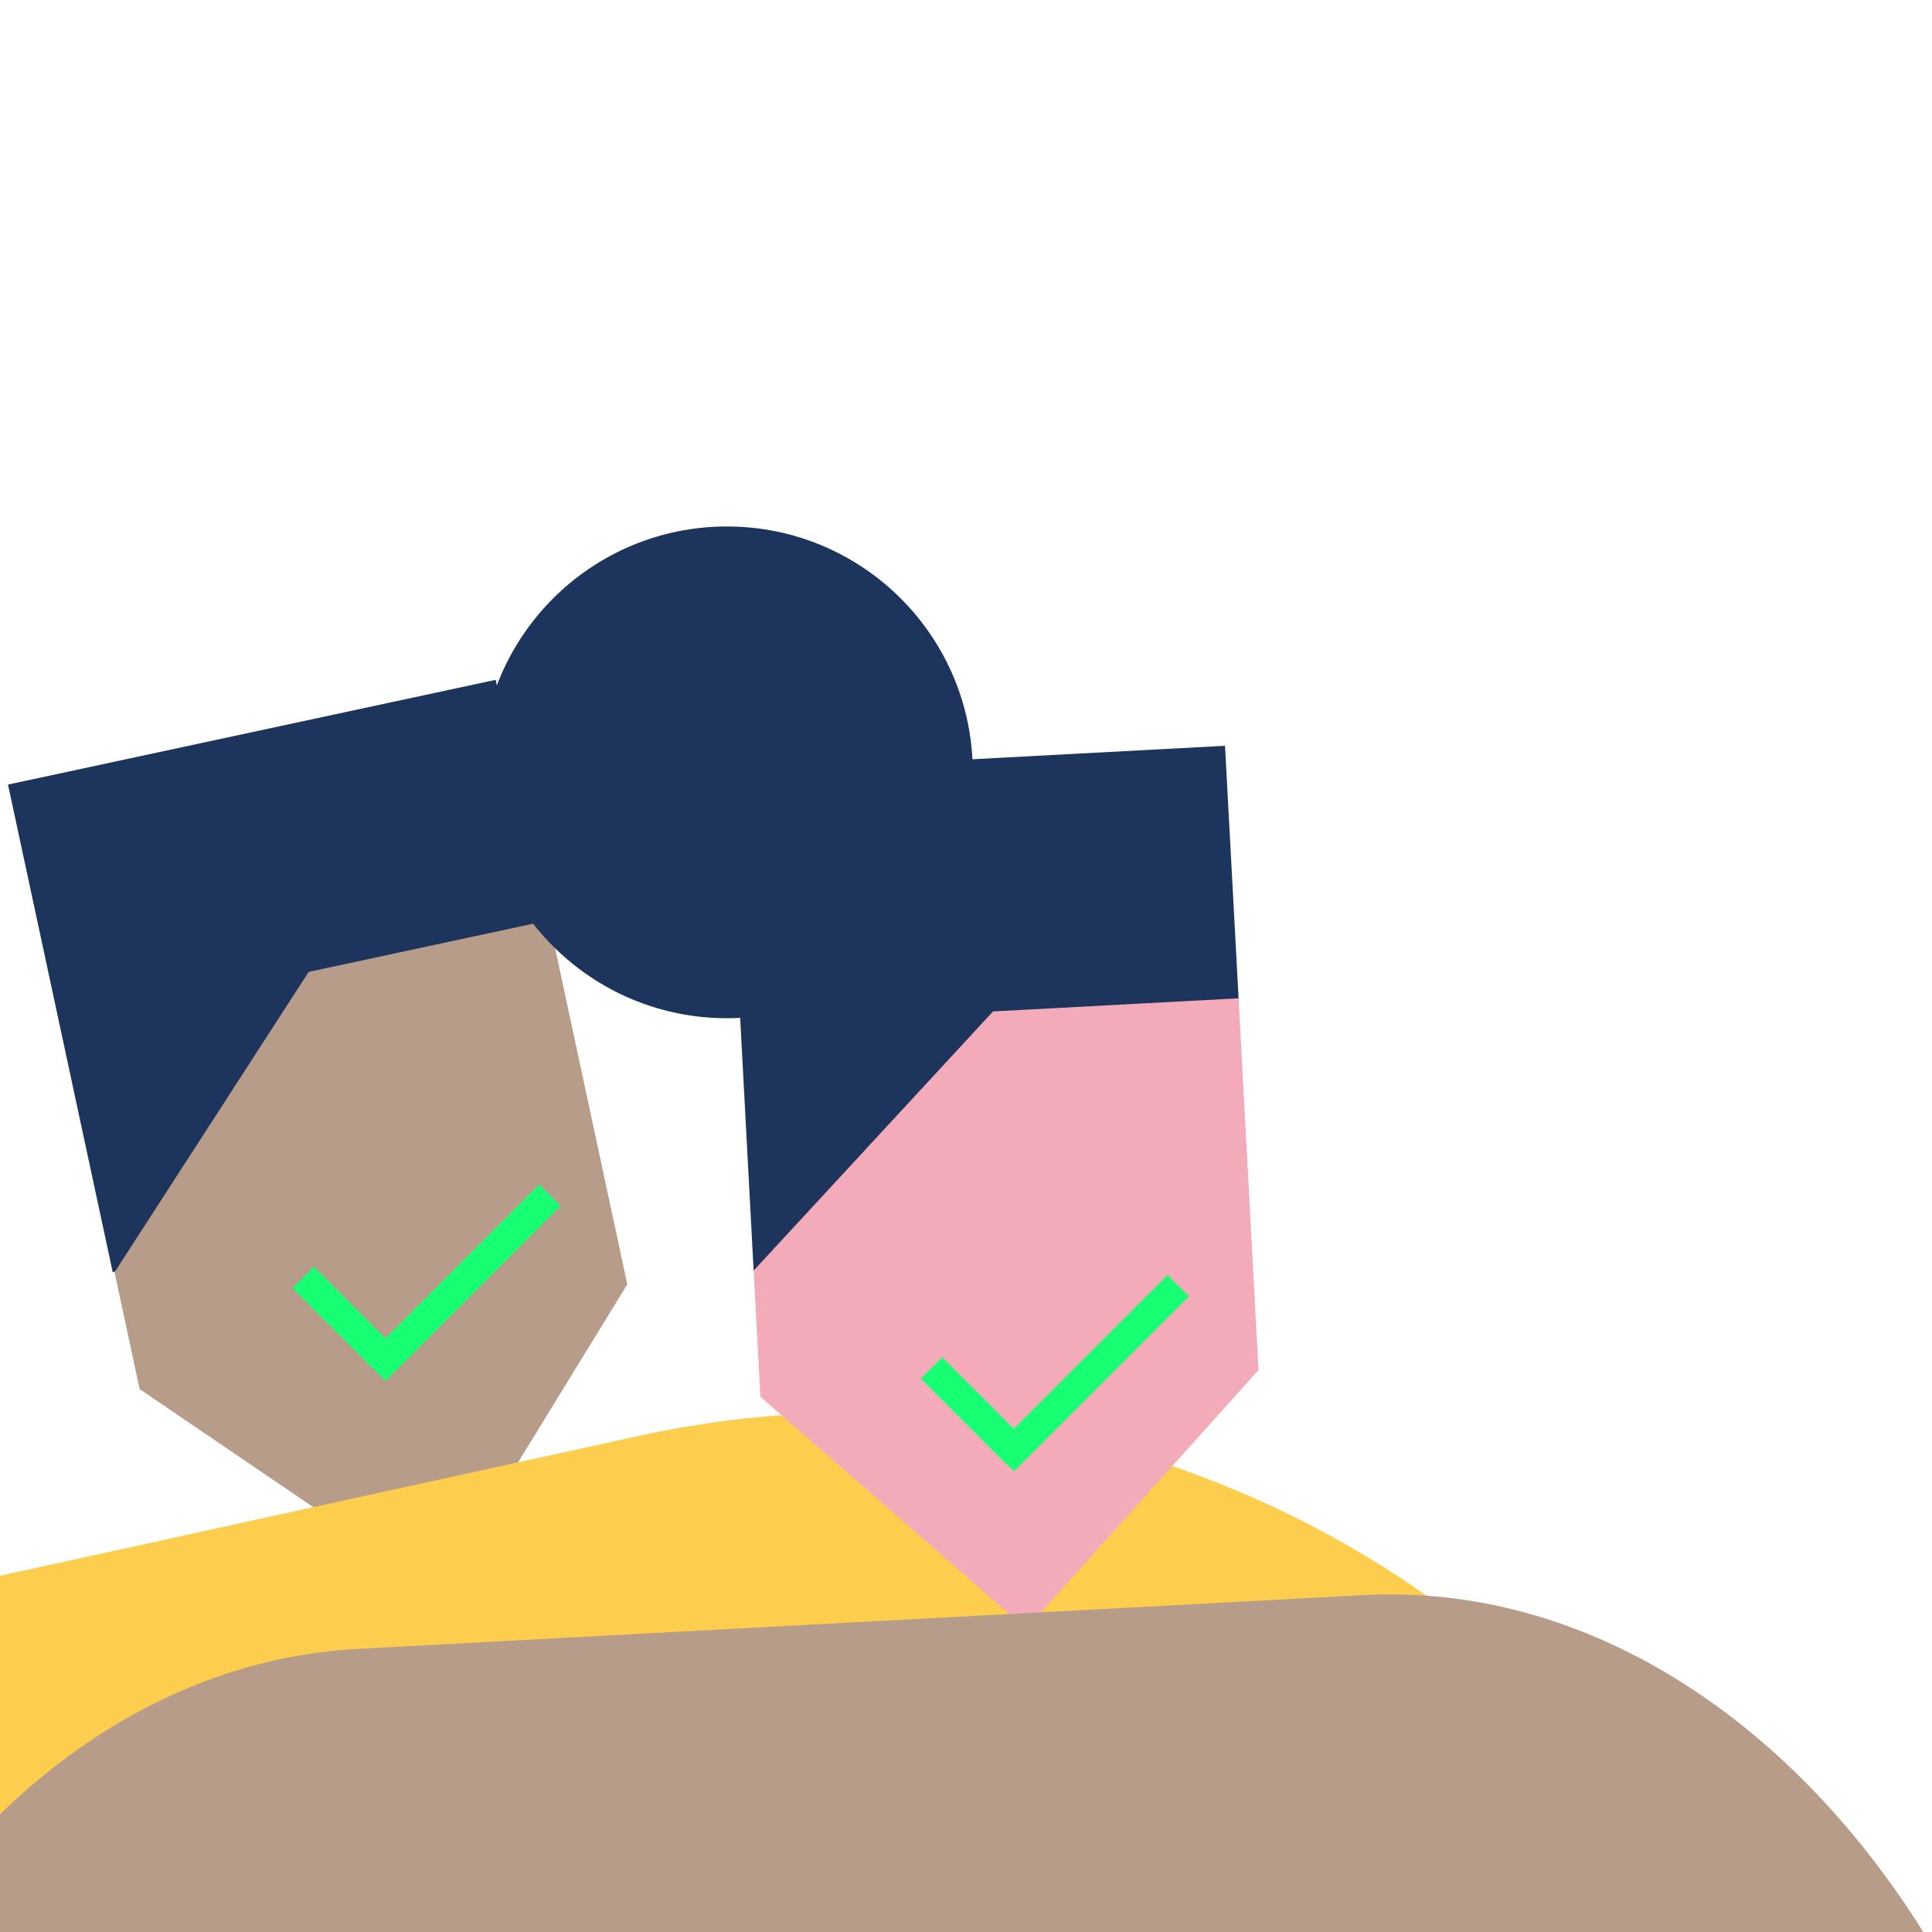 <?xml version="1.0" encoding="utf-8"?>
<!-- Generator: Adobe Illustrator 18.0.0, SVG Export Plug-In . SVG Version: 6.00 Build 0)  -->
<!DOCTYPE svg PUBLIC "-//W3C//DTD SVG 1.1//EN" "http://www.w3.org/Graphics/SVG/1.1/DTD/svg11.dtd">
<svg version="1.1" id="Layer_1" xmlns="http://www.w3.org/2000/svg" xmlns:xlink="http://www.w3.org/1999/xlink" x="0px" y="0px"
	 viewBox="0 0 1280 1280" enable-background="new 0 0 1280 1280" xml:space="preserve">
<g>
	<path fill="#1D345C" d="M328.4,450.4L5.3,519.8l69.4,323.1l203.4-72.3l84.4-161L328.4,450.4z"/>
	<path fill="#B69C89" d="M341.6,971.5l74-120.6l-51.8-241.2l-159.3,34.2l-128.6,199l16.6,77.4l117.1,79.6L341.6,971.5z"/>
</g>
<path fill="#FDCD4D" d="M426.5,950.6L0,1044v236h510.7l-5.1-8.4c57.5-12.3,113.9-8.5,165.1,8.4h474.5
	C1008.1,1030.7,717.7,888,426.5,950.6z"/>
<g>
	<path fill="#1D345C" d="M811.6,494.1l-329.9,17.6l17.6,330l212.3-39.3l109-141L811.6,494.1z"/>
	<path fill="#F3AAB9" d="M499.3,841.8l4.5,83.6l176,153.7l154-171.4l-13.2-246.3l-162.7,8.7L499.3,841.8z"/>
	<circle fill="#1D345C" cx="481.6" cy="511.7" r="162.9"/>
</g>
<path fill="#B69C89" d="M903.2,1056.8l-665.9,35.6C148.1,1097.2,66.6,1137.3,0,1202v78h1274.2
	C1185.3,1137.8,1049.6,1049,903.2,1056.8z"/>
<g>
	
		<rect x="296.3" y="768" transform="matrix(0.707 0.707 -0.707 0.707 690.776 32.357)" fill="#17FF73" width="20" height="164"/>
	
		<rect x="219.3" y="834.7" transform="matrix(0.707 -0.707 0.707 0.707 -551.362 418.332)" fill="#17FF73" width="20" height="80"/>
</g>
<g>
	
		<rect x="712.7" y="827.9" transform="matrix(0.707 0.707 -0.707 0.707 855.055 -244.49)" fill="#17FF73" width="20" height="164"/>
	
		<rect x="635.6" y="894.6" transform="matrix(0.707 -0.707 0.707 0.707 -471.765 730.255)" fill="#17FF73" width="20" height="80"/>
</g>
</svg>
